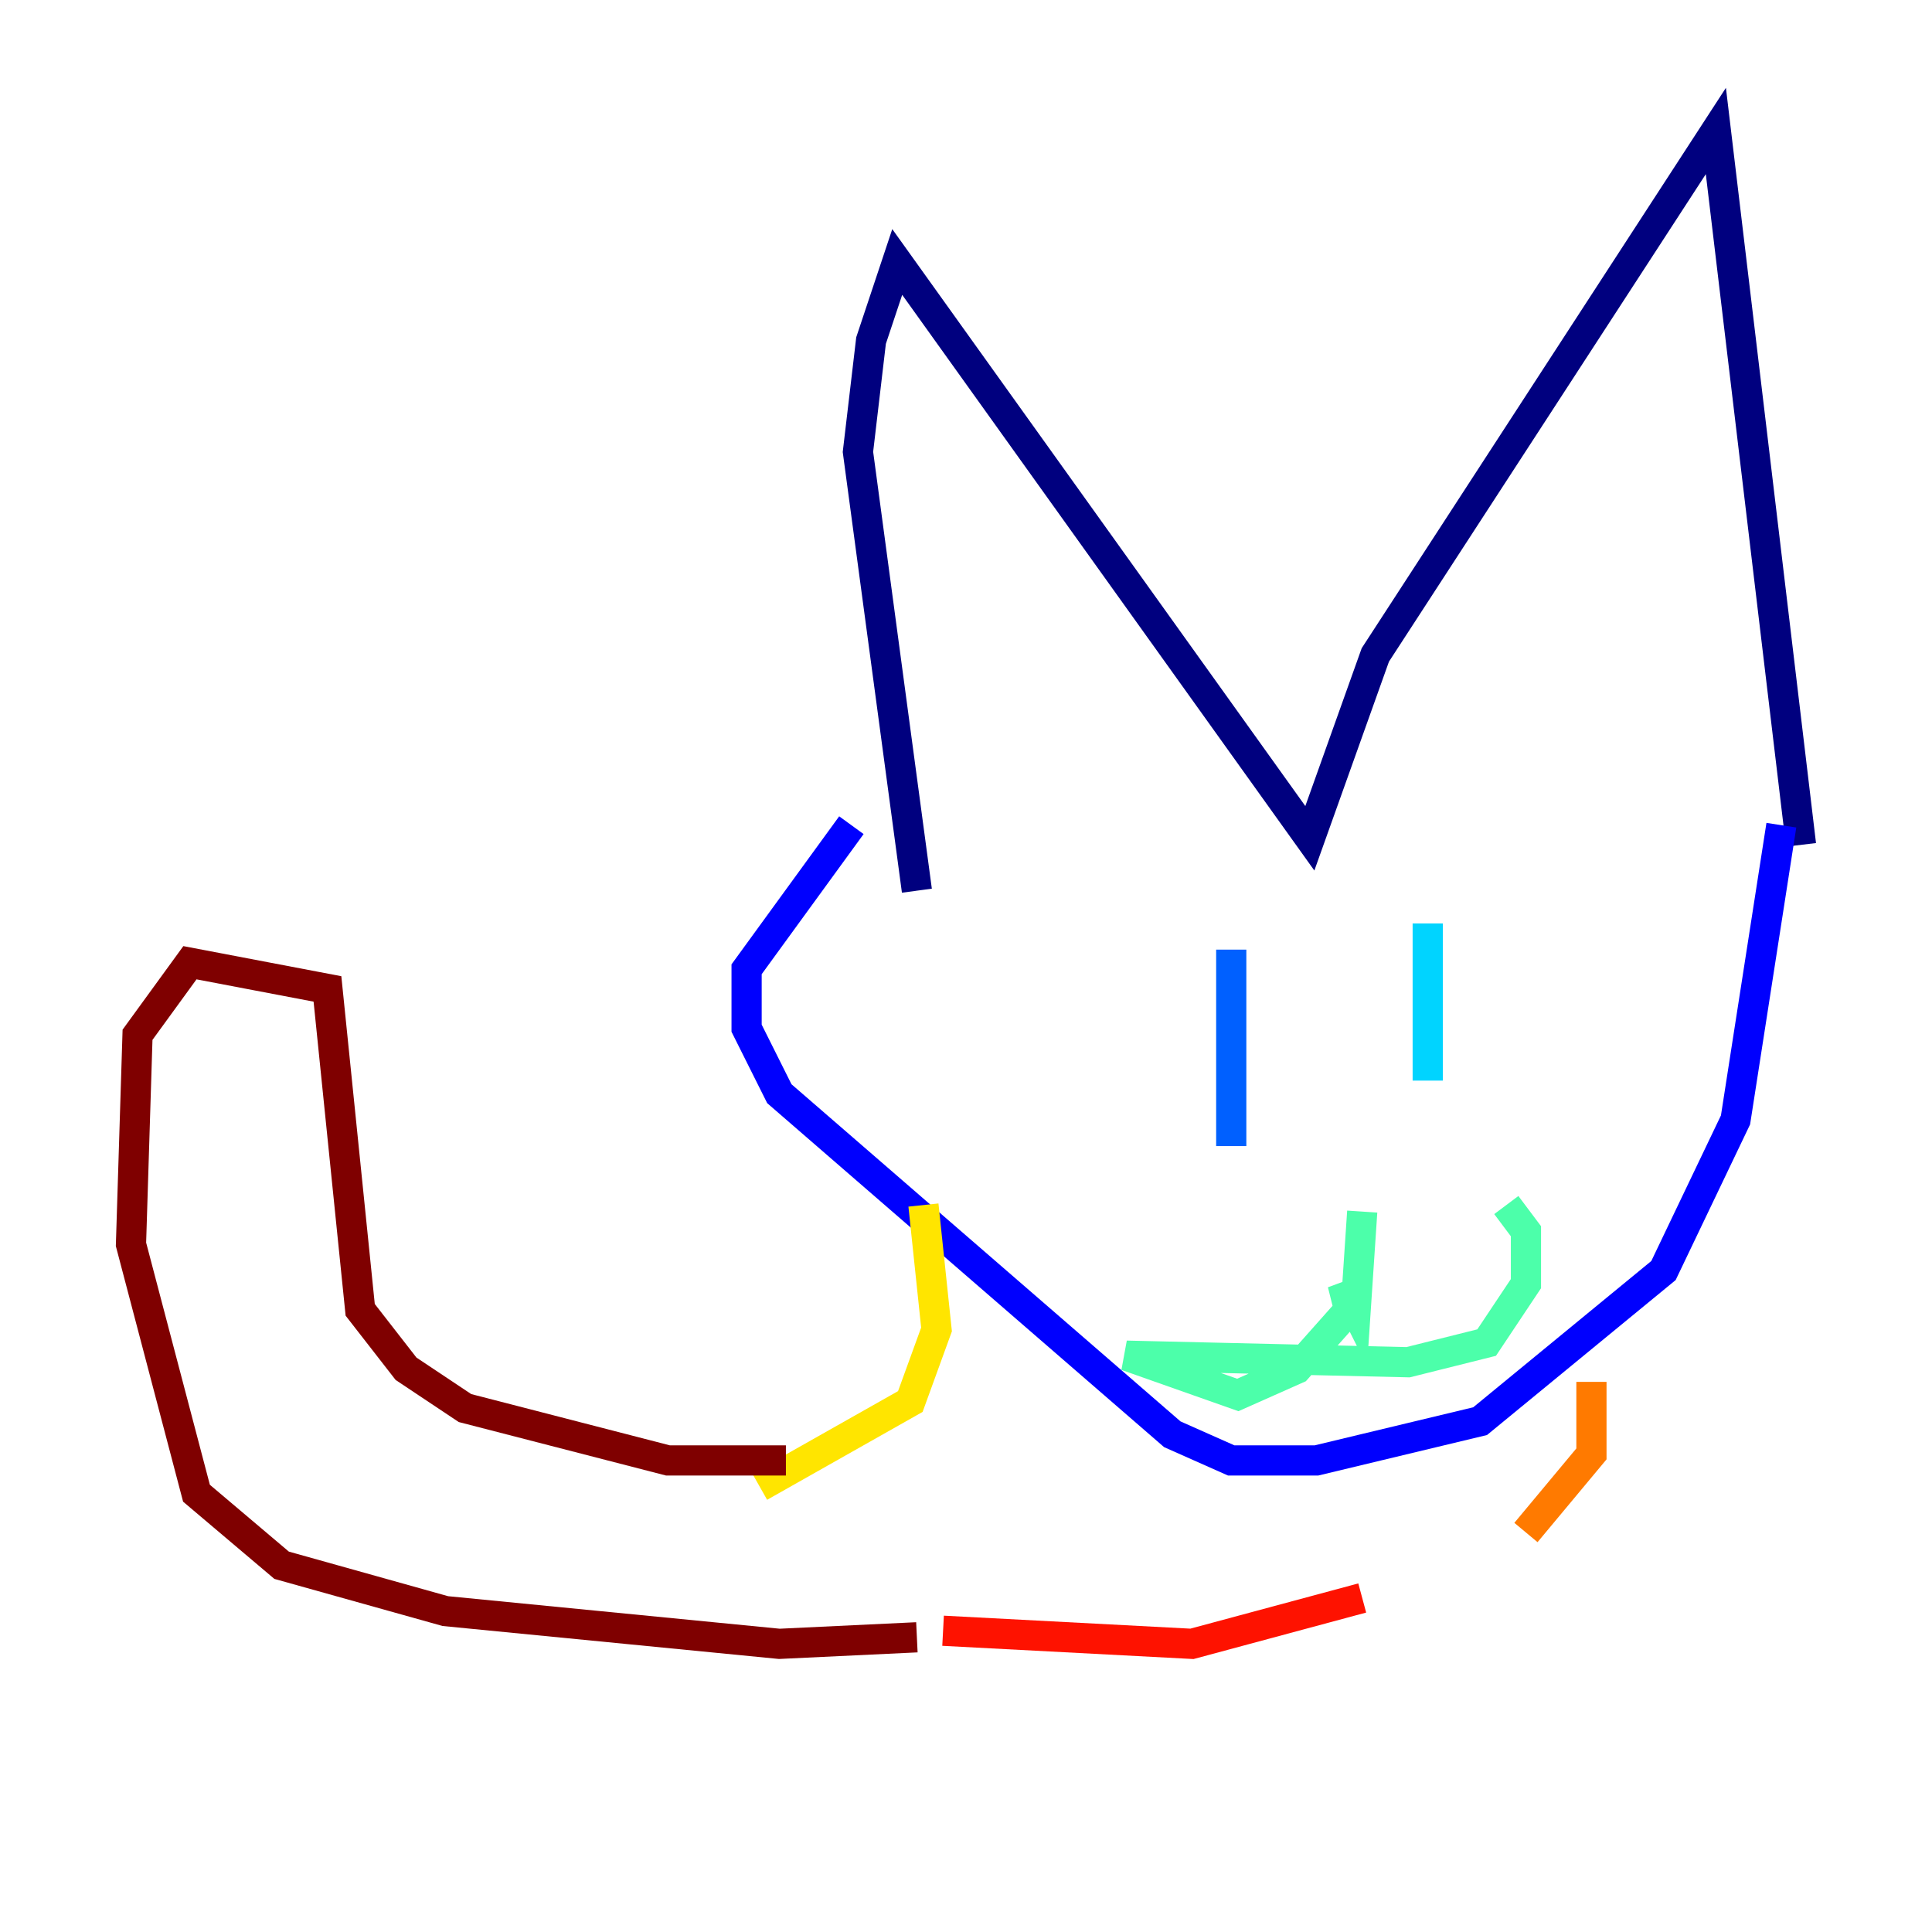 <?xml version="1.0" encoding="utf-8" ?>
<svg baseProfile="tiny" height="128" version="1.2" viewBox="0,0,128,128" width="128" xmlns="http://www.w3.org/2000/svg" xmlns:ev="http://www.w3.org/2001/xml-events" xmlns:xlink="http://www.w3.org/1999/xlink"><defs /><polyline fill="none" points="60.746,59.01 56.841,29.939 57.709,22.563 59.444,17.356 86.78,55.539 91.119,43.39 113.681,8.678 119.322,55.973" stroke="#00007f" stroke-width="2" /><polyline fill="none" points="118.02,54.671 114.983,74.197 110.21,84.176 98.061,94.156 87.214,96.759 81.573,96.759 77.668,95.024 51.634,72.461 49.464,68.122 49.464,64.217 56.407,54.671" stroke="#0000fe" stroke-width="2" /><polyline fill="none" points="81.573,62.915 81.573,75.932" stroke="#0060ff" stroke-width="2" /><polyline fill="none" points="94.59,61.18 94.59,71.593" stroke="#00d4ff" stroke-width="2" /><polyline fill="none" points="90.251,80.271 89.817,86.78 88.949,85.044 89.383,86.78 85.912,90.685 82.007,92.42 74.63,89.817 93.288,90.251 98.495,88.949 101.098,85.044 101.098,81.573 99.797,79.837" stroke="#4cffaa" stroke-width="2" /><polyline fill="none" points="89.817,96.759 89.817,96.759" stroke="#aaff4c" stroke-width="2" /><polyline fill="none" points="61.18,79.837 62.047,88.081 60.312,92.854 50.332,98.495" stroke="#ffe500" stroke-width="2" /><polyline fill="none" points="105.437,91.552 105.437,96.325 101.098,101.532" stroke="#ff7a00" stroke-width="2" /><polyline fill="none" points="90.251,105.871 78.969,108.909 62.481,108.041" stroke="#fe1200" stroke-width="2" /><polyline fill="none" points="52.068,96.759 44.258,96.759 30.807,93.288 26.902,90.685 23.864,86.78 21.695,65.519 12.583,63.783 9.112,68.556 8.678,82.441 13.017,98.929 18.658,103.702 29.505,106.739 51.634,108.909 60.746,108.475" stroke="#7f0000" stroke-width="2" /></svg>